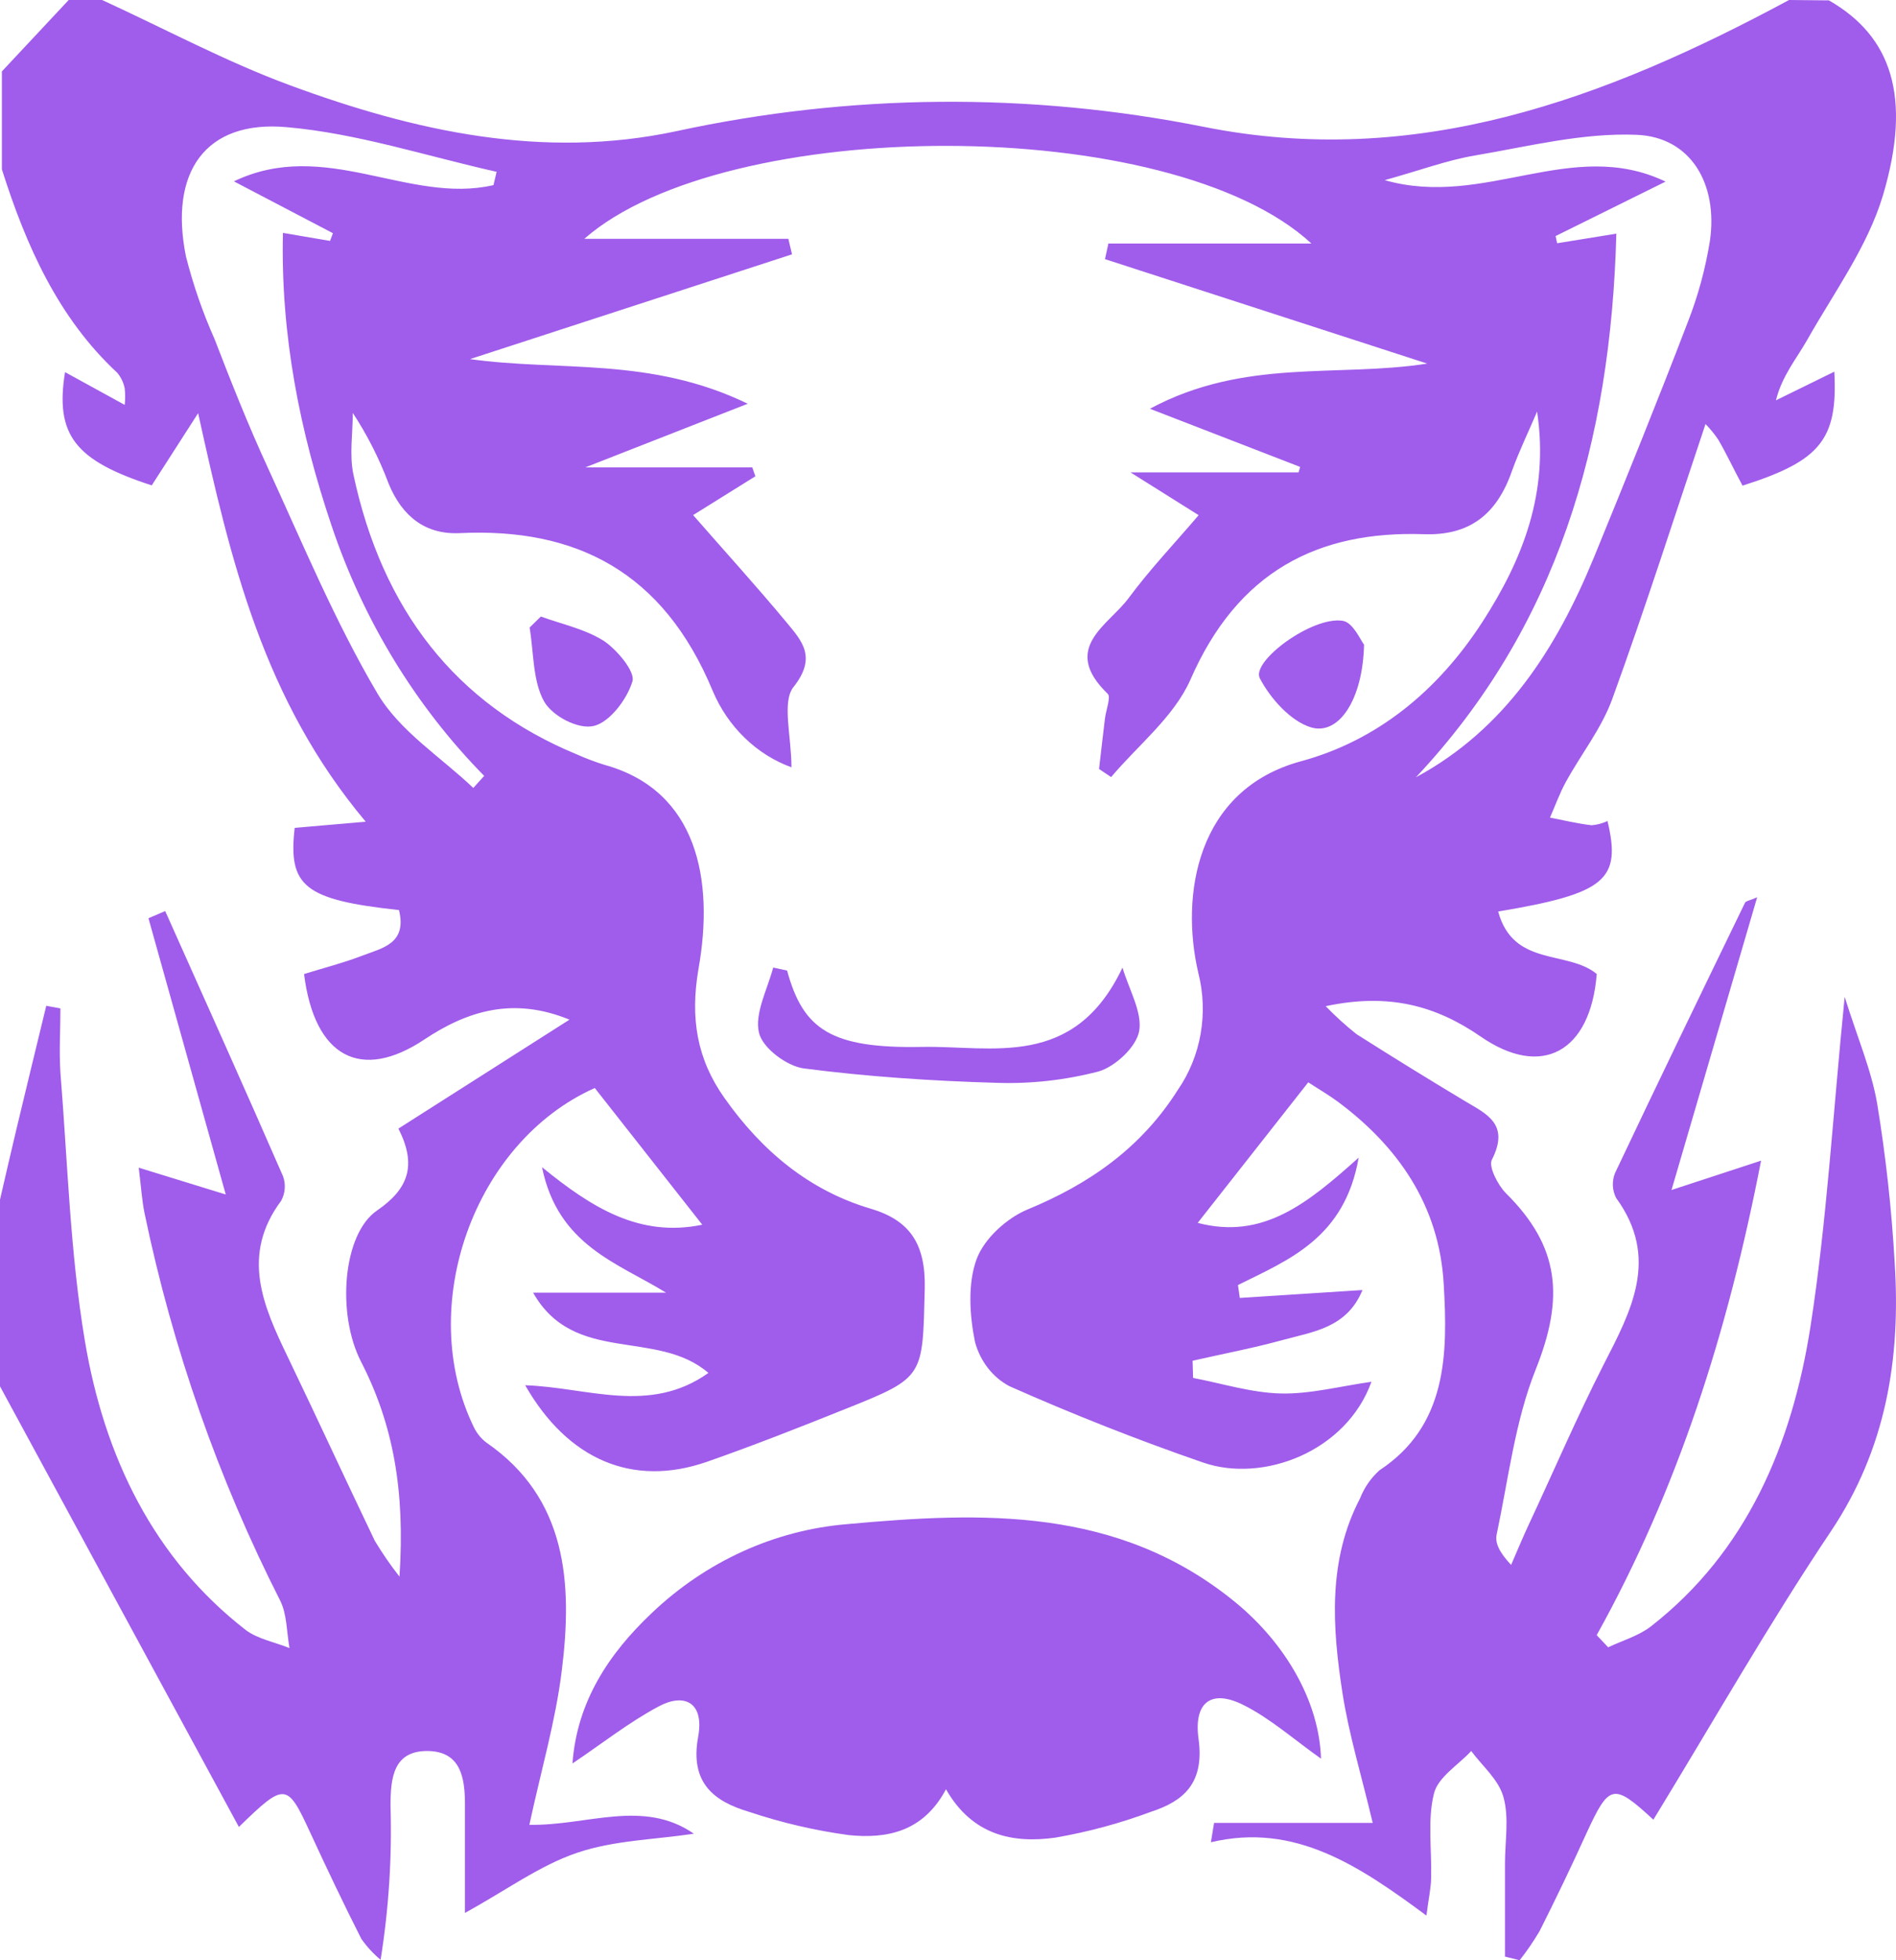 <svg width="30" height="31" viewBox="0 0 30 31" fill="none" xmlns="http://www.w3.org/2000/svg">
<path d="M28.938 0.006C29.924 0.57 30.259 1.527 29.793 3.091C29.548 3.906 29.017 4.628 28.594 5.377C28.424 5.676 28.198 5.941 28.1 6.331L29.024 5.878C29.081 6.951 28.804 7.289 27.572 7.68C27.439 7.437 27.326 7.19 27.189 6.955C27.129 6.865 27.061 6.782 26.986 6.706C26.5 8.153 26.034 9.614 25.512 11.05C25.342 11.52 25.018 11.925 24.776 12.366C24.678 12.545 24.608 12.741 24.525 12.93C24.743 12.972 24.96 13.025 25.185 13.051C25.271 13.044 25.356 13.021 25.435 12.984C25.658 13.915 25.404 14.131 23.705 14.415C23.945 15.298 24.801 15.02 25.265 15.403C25.166 16.639 24.393 17.062 23.425 16.39C22.722 15.908 21.984 15.698 20.976 15.912C21.13 16.071 21.293 16.219 21.465 16.355C22.027 16.712 22.594 17.062 23.166 17.405C23.51 17.613 23.899 17.767 23.604 18.344C23.551 18.448 23.701 18.743 23.827 18.869C24.682 19.715 24.752 20.523 24.3 21.655C23.973 22.47 23.867 23.39 23.681 24.268C23.653 24.401 23.724 24.55 23.91 24.748C24 24.541 24.086 24.333 24.181 24.128C24.577 23.282 24.947 22.418 25.37 21.588C25.812 20.727 26.264 19.895 25.571 18.944C25.541 18.884 25.523 18.818 25.52 18.751C25.517 18.683 25.529 18.616 25.553 18.554C26.23 17.124 26.92 15.7 27.61 14.278C27.624 14.248 27.682 14.243 27.803 14.19C27.356 15.716 26.927 17.184 26.448 18.819L27.865 18.355C27.336 21.079 26.544 23.557 25.264 25.859L25.446 26.051C25.674 25.942 25.929 25.871 26.125 25.718C27.631 24.543 28.355 22.855 28.648 20.971C28.905 19.317 29 17.634 29.188 15.765C29.391 16.415 29.612 16.924 29.703 17.459C29.839 18.289 29.931 19.126 29.979 19.967C30.077 21.494 29.84 22.916 28.971 24.215C27.981 25.692 27.095 27.25 26.161 28.777C25.527 28.192 25.462 28.213 25.104 28.988C24.866 29.512 24.618 30.029 24.36 30.54C24.265 30.701 24.16 30.855 24.045 31L23.813 30.942V29.47C23.813 29.12 23.88 28.746 23.79 28.424C23.714 28.142 23.456 27.932 23.279 27.691C23.073 27.914 22.751 28.104 22.688 28.368C22.585 28.784 22.656 29.25 22.644 29.695C22.644 29.85 22.607 30.004 22.57 30.293C21.514 29.514 20.494 28.817 19.16 29.134L19.21 28.828H21.72C21.54 28.069 21.343 27.428 21.241 26.77C21.08 25.729 21.008 24.676 21.519 23.697C21.587 23.524 21.693 23.371 21.828 23.251C22.9 22.545 22.91 21.409 22.843 20.297C22.77 19.054 22.113 18.125 21.17 17.424C21.029 17.319 20.878 17.232 20.7 17.116L18.951 19.339C19.984 19.61 20.692 19.03 21.498 18.307C21.276 19.577 20.4 19.919 19.588 20.322L19.617 20.526L21.558 20.401C21.314 20.998 20.781 21.059 20.301 21.19C19.822 21.322 19.348 21.41 18.87 21.519L18.878 21.791C19.34 21.879 19.802 22.026 20.266 22.037C20.729 22.048 21.198 21.923 21.7 21.852C21.303 22.957 19.983 23.457 19.036 23.129C18 22.771 16.978 22.368 15.971 21.921C15.84 21.852 15.725 21.754 15.631 21.634C15.538 21.514 15.469 21.375 15.428 21.226C15.341 20.802 15.31 20.298 15.453 19.912C15.575 19.583 15.935 19.261 16.259 19.127C17.227 18.728 18.053 18.159 18.636 17.237C18.817 16.975 18.941 16.672 18.997 16.352C19.053 16.032 19.041 15.702 18.961 15.387C18.674 14.164 18.928 12.487 20.588 12.038C21.788 11.712 22.75 10.928 23.459 9.831C24.091 8.851 24.515 7.792 24.321 6.509C24.189 6.819 24.041 7.124 23.925 7.443C23.683 8.142 23.247 8.472 22.53 8.448C20.857 8.391 19.581 9.034 18.833 10.755C18.568 11.345 18.007 11.783 17.581 12.289L17.39 12.161C17.421 11.898 17.45 11.636 17.482 11.375C17.497 11.234 17.581 11.025 17.528 10.973C16.775 10.246 17.54 9.89 17.859 9.457C18.195 9.003 18.586 8.593 18.966 8.147L17.887 7.47H20.547L20.572 7.384L18.195 6.464C19.694 5.659 21.157 5.973 22.583 5.75L17.484 4.098L17.538 3.851H20.75C18.518 1.788 11.475 1.821 9.245 3.777H12.474L12.532 4.022L7.437 5.679C8.844 5.877 10.295 5.639 11.831 6.385L9.262 7.391H11.903L11.952 7.532L10.967 8.146C11.453 8.702 11.964 9.264 12.45 9.848C12.69 10.139 12.928 10.394 12.556 10.864C12.368 11.098 12.523 11.642 12.523 12.134C12.249 12.035 11.997 11.876 11.783 11.668C11.568 11.46 11.396 11.208 11.277 10.926C10.495 9.041 9.113 8.343 7.273 8.431C6.734 8.456 6.363 8.17 6.148 7.645C6 7.251 5.81 6.877 5.582 6.53C5.582 6.855 5.526 7.195 5.592 7.504C6.046 9.633 7.204 11.138 9.131 11.932C9.272 11.995 9.416 12.049 9.563 12.095C11.038 12.501 11.303 13.919 11.051 15.328C10.919 16.105 11.028 16.749 11.461 17.361C12.058 18.208 12.81 18.828 13.772 19.113C14.394 19.296 14.649 19.668 14.632 20.383C14.597 21.773 14.632 21.78 13.399 22.273C12.664 22.568 11.927 22.858 11.181 23.119C10.015 23.522 8.988 23.091 8.31 21.907C9.291 21.938 10.275 22.377 11.209 21.712C10.39 21.007 9.084 21.59 8.435 20.442H10.538C9.77 19.97 8.829 19.696 8.576 18.458C9.369 19.104 10.124 19.573 11.112 19.368L9.411 17.206C7.496 18.061 6.57 20.665 7.497 22.569C7.545 22.668 7.615 22.754 7.701 22.817C8.965 23.691 9.064 25.023 8.889 26.418C8.792 27.215 8.562 27.994 8.376 28.858C9.278 28.877 10.177 28.443 10.979 28.999C10.355 29.093 9.716 29.102 9.13 29.301C8.543 29.5 8.015 29.889 7.357 30.252C7.357 29.634 7.357 29.086 7.357 28.537C7.357 28.114 7.291 27.706 6.783 27.691C6.223 27.678 6.179 28.114 6.179 28.561C6.204 29.375 6.151 30.19 6.022 30.993C5.907 30.897 5.805 30.786 5.717 30.661C5.436 30.107 5.169 29.545 4.908 28.98C4.544 28.192 4.511 28.18 3.78 28.892L0 21.924V18.972C0.086 18.603 0.169 18.234 0.258 17.865C0.415 17.211 0.573 16.558 0.732 15.906L0.956 15.947C0.956 16.286 0.934 16.628 0.956 16.963C1.07 18.375 1.109 19.811 1.343 21.206C1.651 23.04 2.433 24.651 3.893 25.781C4.085 25.922 4.35 25.97 4.581 26.063C4.535 25.812 4.542 25.53 4.434 25.314C3.455 23.388 2.733 21.326 2.287 19.186C2.245 18.979 2.232 18.763 2.195 18.466L3.572 18.89L2.349 14.521L2.614 14.408C3.238 15.803 3.866 17.199 4.478 18.601C4.501 18.663 4.51 18.731 4.505 18.798C4.5 18.865 4.481 18.93 4.449 18.989C3.806 19.852 4.163 20.651 4.554 21.461C5.019 22.428 5.468 23.403 5.931 24.368C6.05 24.565 6.18 24.754 6.321 24.933C6.411 23.575 6.222 22.524 5.713 21.535C5.324 20.778 5.423 19.515 5.965 19.144C6.471 18.798 6.595 18.421 6.304 17.848L9.011 16.125C8.122 15.761 7.398 15.984 6.714 16.439C5.713 17.106 4.976 16.721 4.811 15.404C5.114 15.309 5.428 15.23 5.736 15.112C6.043 14.993 6.445 14.926 6.313 14.392C4.816 14.23 4.556 14.017 4.663 13.092L5.787 12.995C4.169 11.07 3.648 8.867 3.135 6.534L2.401 7.676C1.187 7.282 0.869 6.879 1.029 5.885L1.973 6.403C1.983 6.316 1.983 6.228 1.973 6.14C1.954 6.049 1.914 5.965 1.855 5.895C0.924 5.03 0.416 3.895 0.03 2.679V1.129L1.087 0H1.615C2.606 0.454 3.574 0.975 4.589 1.349C6.57 2.079 8.592 2.525 10.7 2.075C13.451 1.479 16.284 1.455 19.043 2.005C22.409 2.679 25.391 1.569 28.308 0L28.938 0.006ZM7.808 2.928L7.858 2.717C6.751 2.47 5.654 2.108 4.536 2.011C3.255 1.895 2.672 2.717 2.942 4.055C3.056 4.503 3.207 4.94 3.394 5.36C3.658 6.044 3.93 6.73 4.237 7.395C4.791 8.6 5.305 9.838 5.973 10.968C6.329 11.568 6.974 11.97 7.489 12.461L7.661 12.27C6.58 11.171 5.753 9.818 5.248 8.318C4.743 6.821 4.439 5.295 4.477 3.683L5.222 3.81L5.268 3.688L3.701 2.868C5.143 2.176 6.465 3.236 7.806 2.928H7.808ZM22.406 12.291C23.811 11.533 24.629 10.261 25.227 8.799C25.732 7.566 26.232 6.33 26.71 5.083C26.869 4.675 26.985 4.249 27.055 3.813C27.187 2.911 26.755 2.168 25.898 2.132C25.041 2.097 24.181 2.316 23.332 2.46C22.905 2.532 22.491 2.687 21.91 2.849C23.495 3.301 24.867 2.162 26.354 2.872L24.614 3.733L24.638 3.847L25.575 3.695C25.488 7.004 24.632 9.924 22.405 12.291H22.406Z" fill="#A05CEB"/>
<path d="M20.902 27.812C20.466 27.503 20.098 27.175 19.678 26.965C19.172 26.709 18.885 26.913 18.964 27.497C19.062 28.203 18.723 28.485 18.215 28.651C17.721 28.835 17.213 28.972 16.697 29.061C16.023 29.155 15.385 29.024 14.968 28.296C14.607 28.975 14.024 29.081 13.431 29.021C12.893 28.948 12.363 28.824 11.846 28.651C11.305 28.489 10.911 28.201 11.047 27.466C11.146 26.923 10.83 26.767 10.422 26.986C9.951 27.237 9.52 27.578 9.058 27.888C9.129 26.911 9.633 26.151 10.315 25.507C11.172 24.693 12.254 24.2 13.396 24.104C15.544 23.908 17.693 23.822 19.547 25.339C20.36 26.007 20.875 26.927 20.902 27.812Z" fill="#A05CEB"/>
<path d="M12.454 15.349C12.708 16.282 13.15 16.584 14.591 16.556C15.698 16.535 16.995 16.916 17.761 15.302C17.86 15.64 18.078 16.008 18.025 16.306C17.977 16.563 17.641 16.87 17.381 16.945C16.852 17.082 16.308 17.143 15.764 17.124C14.747 17.095 13.726 17.027 12.716 16.896C12.452 16.86 12.066 16.577 12.009 16.331C11.937 16.028 12.142 15.648 12.234 15.301L12.454 15.349Z" fill="#A05CEB"/>
<path d="M21.583 10.195C21.564 11.059 21.186 11.637 20.741 11.502C20.423 11.404 20.105 11.053 19.934 10.727C19.793 10.457 20.768 9.739 21.247 9.818C21.41 9.843 21.535 10.138 21.583 10.195Z" fill="#A05CEB"/>
<path d="M8.558 9.75C8.894 9.873 9.257 9.947 9.555 10.136C9.764 10.277 10.053 10.621 10.007 10.774C9.923 11.056 9.651 11.416 9.401 11.479C9.151 11.543 8.741 11.324 8.609 11.093C8.428 10.769 8.446 10.319 8.38 9.924L8.558 9.75Z" fill="#A05CEB"/>
</svg>
